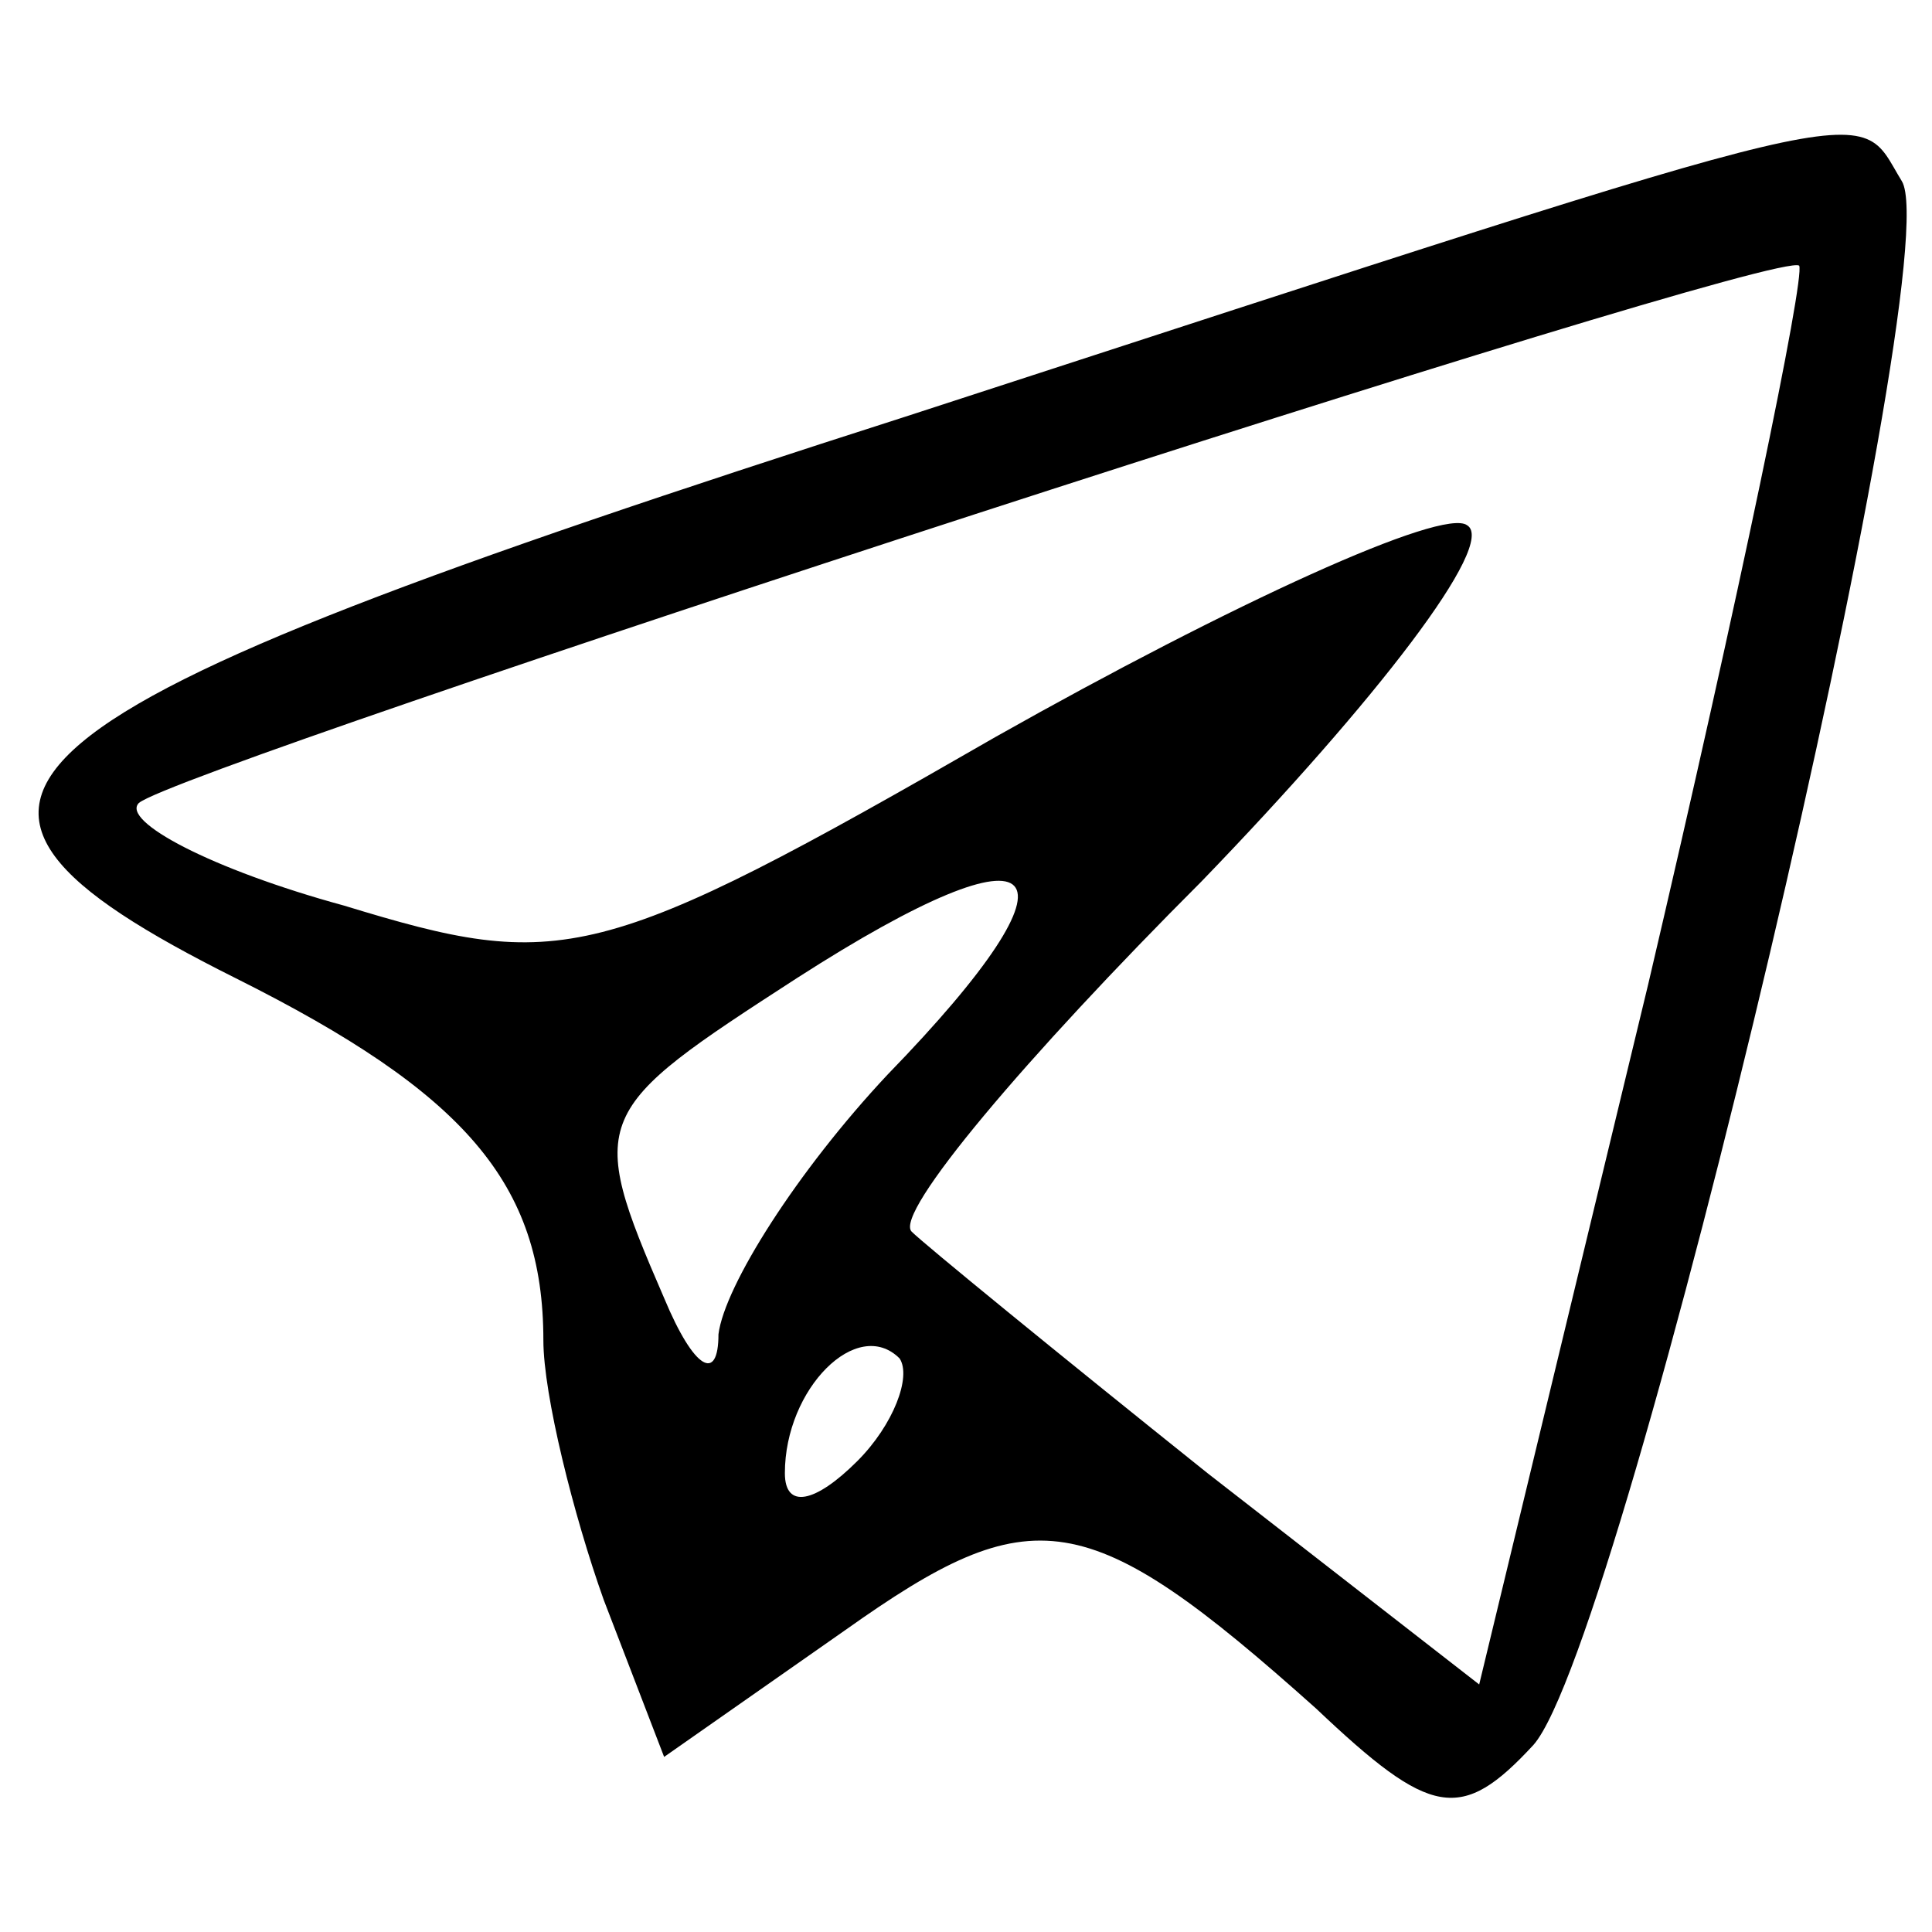 <?xml version="1.0" standalone="no"?>
<!DOCTYPE svg PUBLIC "-//W3C//DTD SVG 20010904//EN"
 "http://www.w3.org/TR/2001/REC-SVG-20010904/DTD/svg10.dtd">
<svg version="1.0" xmlns="http://www.w3.org/2000/svg"
 width="32pt" height="32pt" viewBox="0 0 32 32"
 preserveAspectRatio="xMidYMid meet">

<g transform="translate(0,32) scale(0.1,-0.1)"
fill="#000000" stroke="none">
<path d="M150 251 c-156 -50 -171 -63 -111 -93 38 -19 51 -34 51 -60 0 -9 5
-29 10 -43 l10 -26 30 21 c31 22 40 21 78 -13 19 -18 24 -19 36 -6 15 17 69
246 61 259 -8 13 1 15 -165 -39z m123 -94 l-28 -116 -45 35 c-25 20 -47 38
-49 40 -3 3 19 29 48 58 29 30 49 56 44 59 -4 3 -39 -13 -78 -35 -66 -38 -72
-39 -108 -28 -22 6 -37 14 -34 17 7 6 271 92 275 89 1 -2 -10 -55 -25 -119z
m-126 -15 c-15 -16 -27 -35 -28 -43 0 -8 -4 -6 -9 6 -13 30 -12 31 22 53 42
27 49 19 15 -16z m-5 -64 c-7 -7 -12 -8 -12 -2 0 14 12 26 19 19 2 -3 -1 -11
-7 -17z"/>
</g>
</svg>
